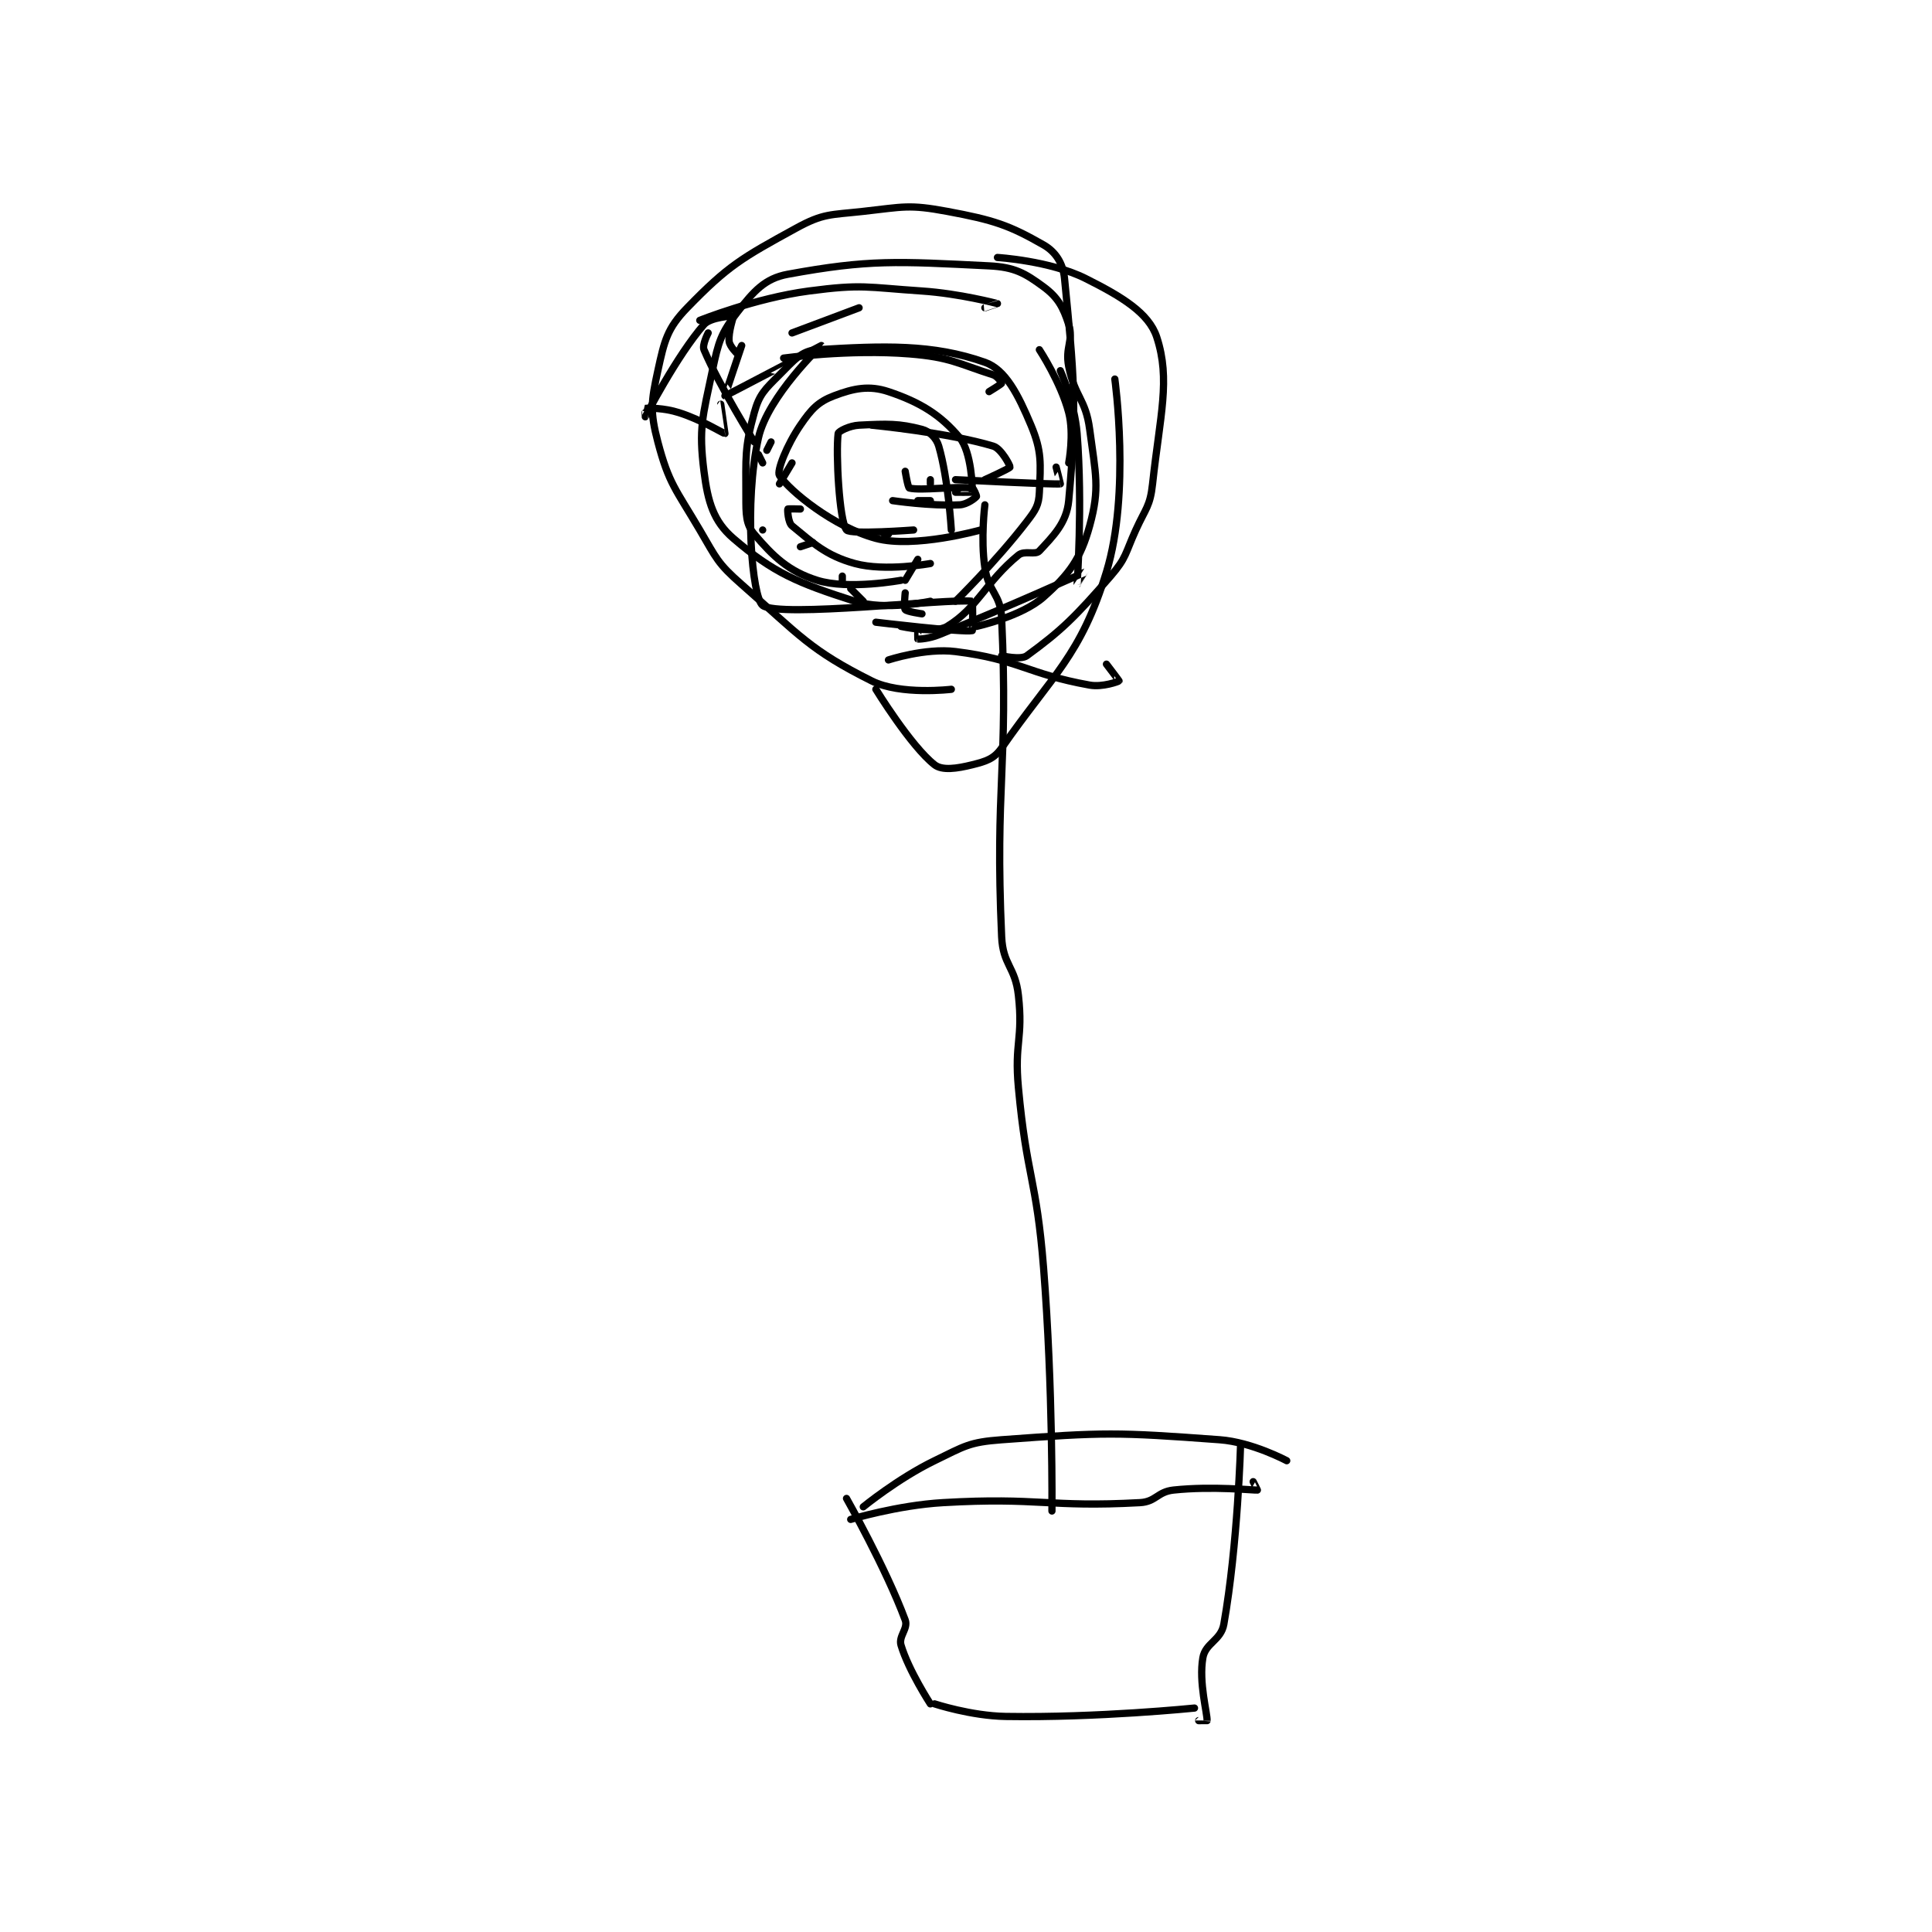 <?xml version="1.0" encoding="utf-8"?>
<!DOCTYPE svg PUBLIC "-//W3C//DTD SVG 1.1//EN" "http://www.w3.org/Graphics/SVG/1.1/DTD/svg11.dtd">
<svg viewBox="0 0 800 800" preserveAspectRatio="xMinYMin meet" xmlns="http://www.w3.org/2000/svg" version="1.1">
<g fill="none" stroke="black" stroke-linecap="round" stroke-linejoin="round" stroke-width="1.728">
<g transform="translate(267.196,87.52) scale(1.736) translate(-135,-45)">
<path id="0" d="M183 352 C183 352 192.394 368.6 197 381 C197.758 383.041 195.358 384.861 196 387 C197.812 393.04 203 401 203 401 "/>
<path id="1" d="M204 401 C204 401 212.68 403.866 221 404 C242.944 404.354 266 402 266 402 "/>
<path id="2" d="M277 339 C277 339 276.352 363.005 273 382 C272.319 385.86 268.614 386.471 268 390 C266.974 395.899 269.108 403.381 269 405 C268.999 405.014 267 405 267 405 "/>
<path id="3" d="M184 357 C184 357 195.099 353.632 206 353 C229.045 351.664 231.038 354.198 253 353 C256.815 352.792 257.144 350.413 261 350 C270.267 349.007 280.244 350.079 281 350 C281.03 349.997 280 348 280 348 "/>
<path id="4" d="M232 355 C232 355 232.277 325.741 230 297 C228.298 275.515 225.974 275.386 224 254 C223.003 243.197 225.161 242.452 224 232 C223.238 225.138 220.303 224.805 220 218 C218.379 181.52 221.636 178.001 220 142 C219.738 136.23 216.867 135.849 216 130 C214.968 123.033 216 115 216 115 "/>
<path id="5" d="M163 121 L163 121 "/>
<path id="6" d="M172 125 L175 124 "/>
<path id="7" d="M182 132 L182 133 "/>
<path id="8" d="M184 135 L187 138 "/>
<path id="9" d="M201 141 C201 141 197.395 140.494 197 140 C196.623 139.529 197 136 197 136 "/>
<path id="10" d="M197 133 L200 128 "/>
<path id="11" d="M193 122 L192 122 "/>
<path id="12" d="M163 105 L162 103 "/>
<path id="13" d="M164 102 L165 100 "/>
<path id="14" d="M203 129 C203 129 192.226 130.971 185 129 C177.993 127.089 174.896 123.978 170 120 C169.067 119.242 168.9 116.201 169 116 C169.043 115.914 172 116 172 116 "/>
<path id="15" d="M215 121 C215 121 199.141 125.476 190 123 C179.886 120.261 169.445 111.668 167 108 C166.301 106.952 168.766 100.726 172 96 C174.616 92.177 176.224 90.439 180 89 C184.737 87.195 188.406 86.469 193 88 C200.495 90.498 205.433 93.519 210 99 C212.813 102.375 213.073 111.047 213 112 C212.998 112.023 209 112 209 112 "/>
<path id="16" d="M199 121 C199 121 183.897 122.146 183 121 C181.24 118.751 180.44 102.664 181 98 C181.064 97.467 183.7 96.115 186 96 C192.742 95.663 195.519 95.558 201 97 C202.814 97.477 204.435 99.063 205 101 C207.283 108.828 208 121 208 121 "/>
<path id="17" d="M196 133 C196 133 183.424 135.333 176 133 C169.148 130.847 165.498 127.292 161 122 C158.974 119.616 159 117.277 159 113 C159 103.496 158.665 101.466 161 93 C162.211 88.611 163.533 87.467 167 84 C170.467 80.533 172.27 78.228 176 78 C191.856 77.029 203.575 76.615 216 81 C220.931 82.74 223.931 88.682 227 96 C229.635 102.283 229.3 105.108 229 112 C228.866 115.088 228.133 116.227 226 119 C218.649 128.556 209 138 209 138 "/>
<path id="18" d="M203 138 C203 138 192.28 140.324 185 138 C171.334 133.638 165.5 131.18 156 123 C151.291 118.945 149.917 114.338 149 107 C147.709 96.672 148.663 94.1 151 83 C152.46 76.062 153.048 74.05 157 69 C160.888 64.032 163.506 61.007 169 60 C188.466 56.431 195.035 56.92 217 58 C223.074 58.299 225.54 59.714 230 63 C233.376 65.488 234.687 67.844 236 72 C237.205 75.815 235.087 77.436 236 82 C237.46 89.303 240.039 89.694 241 97 C242.412 107.732 243.487 110.955 241 120 C238.834 127.875 236.134 131.547 230 137 C224.779 141.641 214 144 214 144 "/>
<path id="19" d="M208 159 C208 159 195.927 160.464 189 157 C174.28 149.64 171.909 146.213 158 134 C152.182 128.891 152.035 127.859 148 121 C142.256 111.235 140.632 110.003 138 100 C136.106 92.804 136.388 90.369 138 83 C139.567 75.835 140.208 72.937 145 68 C154.727 57.978 158.009 56.114 171 49 C177.491 45.445 179.119 45.876 187 45 C196.585 43.935 197.864 43.3 207 45 C218.187 47.081 221.776 48.3 230 53 C232.855 54.631 234.643 57.371 235 61 C237.232 83.69 238.081 91.457 236 114 C235.503 119.388 232.183 122.552 229 126 C228.032 127.049 225.462 125.804 224 127 C216.232 133.356 214.272 139.585 207 144 C204.072 145.778 196 144 196 144 "/>
<path id="20" d="M190 143 C190 143 210.753 145.488 213 145 C213.151 144.967 213.099 138.012 213 138 C207.097 137.292 166.922 142 163 139 C160.483 137.076 158.493 114.53 162 99 C164.238 89.087 177.008 77.011 177 77 C176.994 76.993 154.227 89 154 89 C153.961 89 158 77 158 77 C158 77 157.01 79.003 157 79 C156.914 78.971 155.132 77.19 155 76 C154.758 73.825 156.085 70.056 156 70 C155.84 69.893 150.538 70.242 149 72 C142.517 79.409 135.046 93.935 135 94 C134.997 94.004 134.976 92.003 135 92 C135.744 91.907 139.389 91.86 143 93 C148.463 94.725 153.744 98.051 154 98 C154.01 97.998 153 91 153 91 "/>
<path id="21" d="M150 74 C150 74 148.517 76.858 149 78 C152.658 86.647 161 100 161 100 "/>
<path id="22" d="M170 74 L186 68 "/>
<path id="23" d="M148 71 C148 71 161.22 65.688 174 64 C186.816 62.307 187.742 63.116 201 64 C209.937 64.596 218.97 66.992 219 67 C219.004 67.001 216 68 216 68 "/>
<path id="24" d="M168 80 C168 80 183.702 77.856 198 79 C207.749 79.78 209.544 81.309 218 84 C219.032 84.329 220.029 85.886 220 86 C219.948 86.209 217 88 217 88 "/>
<path id="25" d="M189 96 C189 96 207.322 97.764 218 101 C219.93 101.585 222.073 105.706 222 106 C221.917 106.331 216 109 216 109 "/>
<path id="26" d="M209 109 C209 109 232.418 110.198 234 110 C234.032 109.996 233 106 233 106 "/>
<path id="27" d="M229 78 C229 78 234.145 85.844 236 93 C237.324 98.107 236 105 236 105 "/>
<path id="28" d="M219 56 C219 56 231.533 56.766 240 61 C248.647 65.324 255.123 69.251 257 75 C260.329 85.195 257.791 93.521 256 110 C255.417 115.367 254.387 115.748 252 121 C249.444 126.624 249.818 127.595 246 132 C237.437 141.881 234.216 144.996 226 151 C224.545 152.063 220 151 220 151 "/>
<path id="29" d="M193 152 C193 152 201.76 149.095 209 150 C224.169 151.896 225.979 155.304 241 158 C244.064 158.55 247.892 157.136 248 157 C248.026 156.967 245 153 245 153 "/>
<path id="30" d="M234 83 C234 83 237.423 90.645 238 98 C239.356 115.291 237.992 133.874 238 134 C238.001 134.01 240.009 130.997 240 131 C239.882 131.043 222.295 139.082 205 146 C202.722 146.911 200.373 147.075 200 147 C199.969 146.994 200 145 200 145 "/>
<path id="31" d="M187 354 C187 354 195.287 347.225 204 343 C211.188 339.515 212.226 338.572 220 338 C244.696 336.184 247.304 336.184 272 338 C279.774 338.572 288 343 288 343 "/>
<path id="32" d="M170 105 L167 110 "/>
<path id="33" d="M203 110 L203 109 "/>
<path id="34" d="M203 114 L200 114 "/>
<path id="35" d="M194 114 C194 114 203.084 115.346 210 115 C211.778 114.911 213.7 113.4 214 113 C214.075 112.9 213.322 111.04 213 111 C209.133 110.517 200.725 111.681 198 111 C197.637 110.909 197 107 197 107 "/>
<path id="36" d="M247 85 C247 85 250.779 112.164 245 131 C238.842 151.071 232.176 155.498 220 173 C218.182 175.614 216.285 176.179 213 177 C209.304 177.924 205.817 178.422 204 177 C198.328 172.561 190 159 190 159 "/>
</g>
</g>
</svg>

